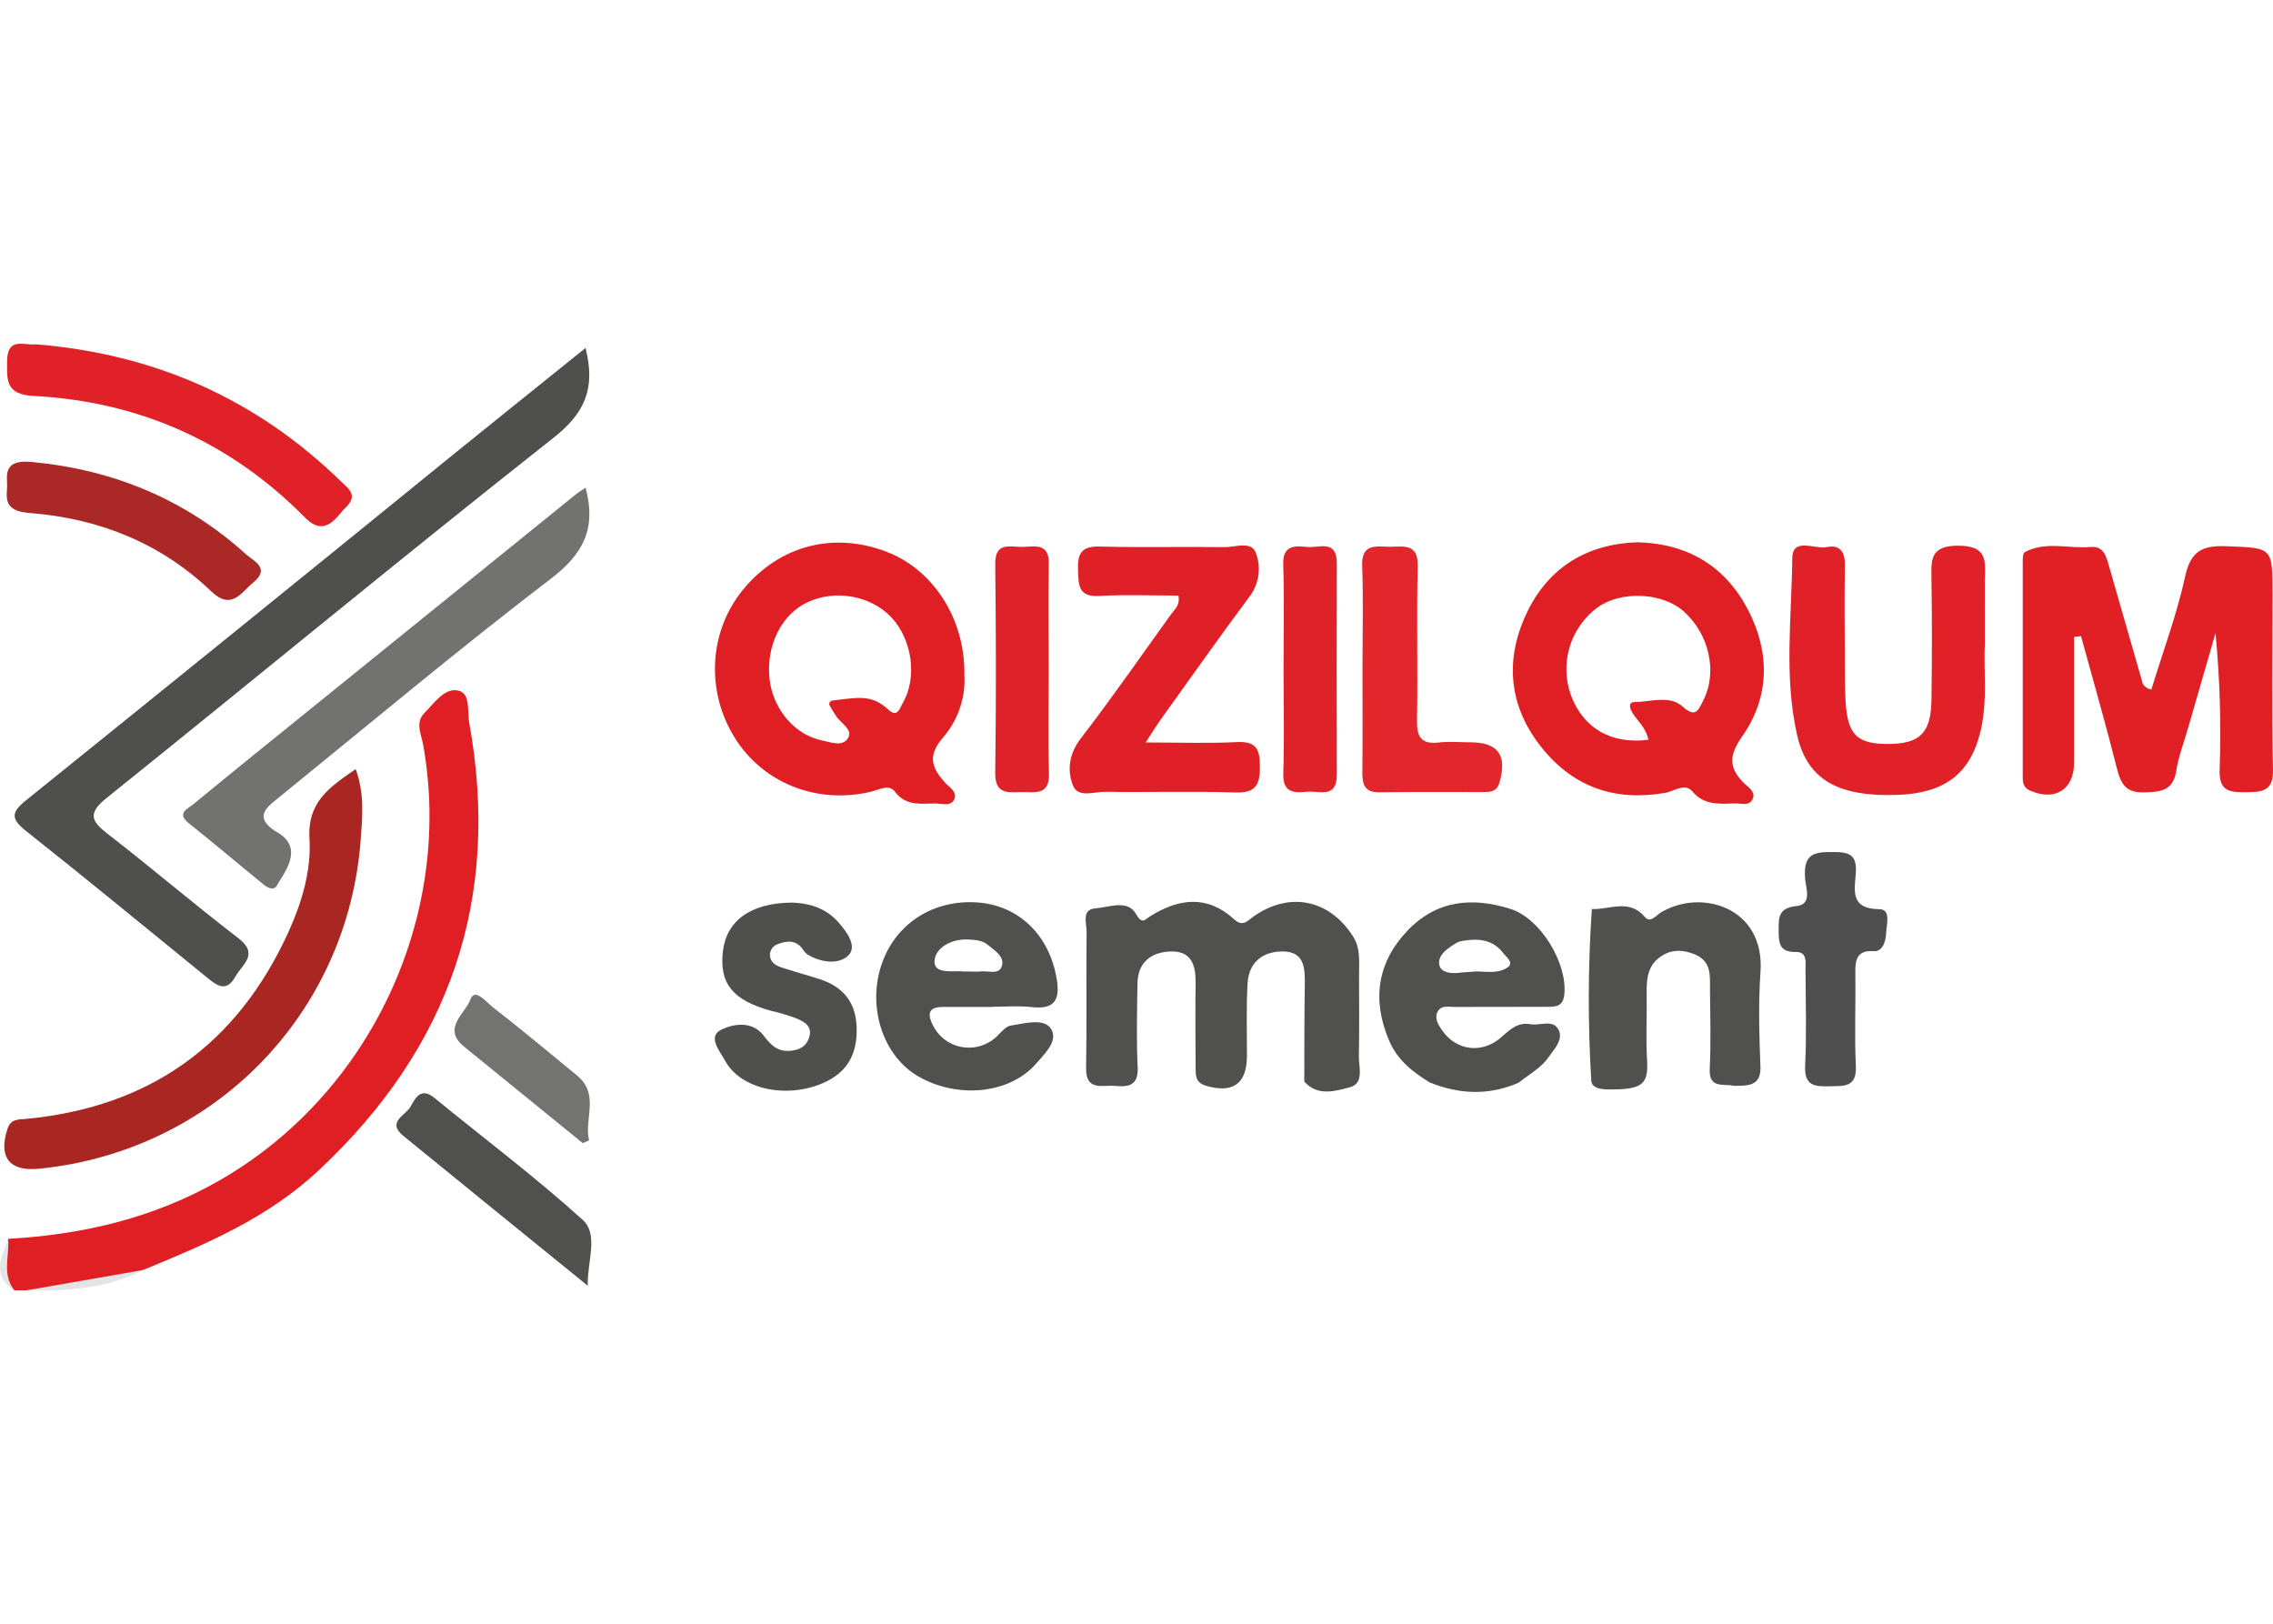 <svg width="140" height="100" viewBox="0 0 140 100" fill="none" xmlns="http://www.w3.org/2000/svg">
<g clip-path="url(#clip0_714_4608)">
<path d="M36.064 21.43C36.712 23.966 35.987 25.475 34.07 26.98C24.82 34.273 15.738 41.782 6.556 49.152C5.379 50.101 5.621 50.574 6.645 51.366C9.354 53.463 11.961 55.694 14.679 57.776C15.979 58.772 14.928 59.386 14.501 60.141C13.92 61.17 13.334 60.677 12.713 60.171C9.018 57.164 5.337 54.136 1.6 51.174C0.673 50.436 0.673 50.037 1.588 49.3C10.343 42.247 19.082 35.175 27.805 28.082C30.501 25.899 33.209 23.729 36.064 21.43Z" fill="#4F4F4E"/>
<path d="M132.505 42.471C133.213 40.162 134.068 37.871 134.589 35.505C134.925 33.944 135.645 33.582 137.112 33.639C139.971 33.75 139.971 33.669 139.971 36.605C139.971 40.199 139.917 43.797 139.999 47.389C140.031 48.792 139.269 48.775 138.276 48.789C137.282 48.802 136.671 48.691 136.713 47.418C136.813 44.607 136.728 41.792 136.459 38.991C135.899 40.945 135.334 42.899 134.764 44.853C134.512 45.728 134.177 46.59 134.038 47.484C133.844 48.718 133.072 48.767 132.07 48.799C130.951 48.836 130.629 48.294 130.388 47.334C129.702 44.602 128.92 41.894 128.175 39.178L127.746 39.227C127.746 41.806 127.746 44.385 127.746 46.964C127.746 48.622 126.599 49.346 125.069 48.706C124.525 48.478 124.586 48.056 124.586 47.64C124.586 43.348 124.586 39.055 124.586 34.763C124.586 34.502 124.571 34.08 124.709 34.004C126.005 33.308 127.416 33.804 128.775 33.686C129.552 33.619 129.719 34.233 129.887 34.82C130.548 37.139 131.221 39.456 131.885 41.775C131.964 42.026 131.945 42.32 132.505 42.471Z" fill="#E12026"/>
<path d="M0.505 76.294C5.109 76.037 9.479 75.014 13.535 72.688C22.802 67.37 27.95 56.445 26.068 45.894C25.952 45.235 25.553 44.491 26.143 43.908C26.734 43.324 27.339 42.377 28.175 42.52C29.011 42.663 28.767 43.771 28.893 44.463C30.872 55.354 27.724 64.502 19.643 72.067C16.498 75.014 12.688 76.626 8.818 78.212C6.482 78.982 4.063 79.268 1.628 79.466H0.878C-0.245 78.525 0.337 77.386 0.505 76.294Z" fill="#E01F25"/>
<path d="M80.334 66.608C80.343 64.623 80.334 62.64 80.366 60.655C80.381 59.626 80.353 58.593 78.989 58.597C77.773 58.597 76.92 59.269 76.843 60.544C76.754 62.04 76.809 63.545 76.802 65.047C76.794 66.761 75.924 67.36 74.26 66.86C73.617 66.667 73.642 66.206 73.641 65.723C73.641 64.008 73.614 62.29 73.641 60.575C73.661 59.478 73.405 58.566 72.127 58.598C70.926 58.627 70.079 59.246 70.06 60.578C70.035 62.294 69.99 64.014 70.072 65.727C70.126 66.86 69.515 66.953 68.678 66.877C67.899 66.808 66.868 67.229 66.895 65.757C66.946 62.968 66.895 60.179 66.927 57.391C66.927 56.866 66.608 56.006 67.457 55.944C68.306 55.882 69.443 55.381 69.956 56.27C70.361 56.972 70.521 56.629 70.851 56.422C72.613 55.325 74.359 55.108 76.004 56.608C76.552 57.113 76.817 56.716 77.213 56.44C79.399 54.901 81.846 55.379 83.296 57.608C83.817 58.363 83.708 59.224 83.708 60.067C83.708 61.712 83.731 63.357 83.696 65.002C83.681 65.703 84.041 66.726 83.139 66.961C82.238 67.197 81.16 67.538 80.334 66.608Z" fill="#50504E"/>
<path d="M122.252 39.597C122.165 41.175 122.429 43.062 122.012 44.92C121.406 47.623 119.807 48.868 116.815 48.957C113.238 49.07 111.321 48.041 110.69 45.277C109.871 41.686 110.354 38.004 110.391 34.368C110.406 33.078 111.763 33.833 112.503 33.695C113.317 33.527 113.645 33.976 113.631 34.803C113.599 36.842 113.621 38.882 113.631 40.922C113.631 41.672 113.631 42.426 113.673 43.175C113.791 45.285 114.397 45.856 116.431 45.815C118.281 45.776 118.936 45.111 118.964 43.089C118.996 40.62 119.001 38.15 118.964 35.688C118.947 34.484 118.86 33.594 120.646 33.607C122.496 33.621 122.262 34.647 122.25 35.77C122.242 36.941 122.252 38.122 122.252 39.597Z" fill="#E02127"/>
<path d="M70.562 45.726C72.666 45.726 74.42 45.792 76.165 45.703C77.329 45.642 77.603 46.093 77.602 47.176C77.6 48.259 77.412 48.848 76.115 48.806C73.439 48.718 70.76 48.806 68.083 48.764C67.385 48.752 66.361 49.179 66.065 48.326C65.728 47.406 65.85 46.409 66.569 45.475C68.493 42.979 70.289 40.384 72.131 37.824C72.341 37.533 72.688 37.303 72.585 36.68C70.979 36.68 69.339 36.61 67.708 36.702C66.384 36.776 66.431 36.008 66.398 35.081C66.361 34.072 66.628 33.631 67.733 33.659C70.303 33.727 72.876 33.659 75.446 33.696C76.1 33.696 77.065 33.311 77.344 34.033C77.52 34.485 77.575 34.974 77.504 35.454C77.434 35.933 77.239 36.386 76.941 36.768C75.123 39.213 73.365 41.703 71.588 44.18C71.307 44.562 71.06 44.966 70.562 45.726Z" fill="#DF2127"/>
<path d="M21.905 47.366C22.463 48.871 22.32 50.313 22.216 51.721C21.415 62.486 13.134 70.919 2.389 71.979C0.573 72.157 -0.113 71.26 0.464 69.514C0.672 68.887 1.163 68.951 1.629 68.907C9.22 68.177 14.597 64.345 17.762 57.409C18.595 55.579 19.178 53.606 19.062 51.658C18.925 49.364 20.317 48.474 21.905 47.366Z" fill="#A92623"/>
<path d="M36.069 30.038C36.752 32.583 35.901 34.13 33.935 35.636C28.237 39.989 22.739 44.602 17.169 49.119C16.411 49.733 15.607 50.311 16.981 51.204C18.89 52.213 17.376 53.895 17.08 54.496C16.88 54.898 16.492 54.678 16.239 54.477C14.702 53.229 13.195 51.946 11.645 50.715C10.843 50.077 11.556 49.818 11.909 49.527C14.305 47.556 16.72 45.605 19.14 43.652C24.592 39.241 30.045 34.83 35.501 30.42C35.654 30.294 35.83 30.196 36.069 30.038Z" fill="#727271"/>
<path d="M98.016 66.615C97.795 63.075 97.805 59.525 98.046 55.986C99.146 56.032 100.339 55.327 101.307 56.469C101.644 56.869 101.98 56.397 102.263 56.218C104.743 54.688 108.714 55.853 108.433 59.863C108.293 61.836 108.361 63.829 108.433 65.811C108.419 66.875 107.66 66.875 106.795 66.87C106.141 66.723 105.248 67.074 105.307 65.824C105.384 64.219 105.34 62.608 105.323 61C105.315 60.159 105.451 59.234 104.425 58.795C103.5 58.398 102.659 58.475 101.928 59.216C101.477 59.739 101.423 60.358 101.423 61.019C101.449 62.465 101.361 63.915 101.45 65.355C101.534 66.7 101.13 67.027 99.705 67.087C99.195 67.087 98.397 67.179 98.088 66.796" fill="#50504F"/>
<path d="M2.187 21.203C9.526 21.795 15.799 24.568 21.023 29.67C21.49 30.126 22.094 30.511 21.25 31.3C20.782 31.732 20.059 33.167 18.796 31.885C14.2 27.224 8.578 24.727 2.078 24.385C0.337 24.293 0.426 23.421 0.438 22.229C0.451 20.718 1.514 21.295 2.187 21.203Z" fill="#E02127"/>
<path d="M83.919 41.121C83.919 39.03 83.976 36.938 83.9 34.85C83.848 33.422 84.785 33.673 85.614 33.673C86.443 33.673 87.352 33.441 87.32 34.866C87.246 38.028 87.331 41.191 87.278 44.354C87.261 45.371 87.518 45.854 88.613 45.728C89.247 45.654 89.898 45.714 90.542 45.716C92.282 45.716 92.842 46.515 92.358 48.19C92.19 48.759 91.811 48.777 91.379 48.779C89.235 48.779 87.091 48.764 84.947 48.794C84.033 48.808 83.906 48.289 83.911 47.558C83.934 45.41 83.919 43.265 83.919 41.121Z" fill="#E1262C"/>
<path d="M48.75 55.588C49.624 55.606 50.768 55.82 51.62 56.777C52.157 57.382 52.835 58.291 52.236 58.857C51.637 59.424 50.527 59.286 49.693 58.755C49.574 58.648 49.471 58.523 49.389 58.385C48.973 57.88 48.44 57.944 47.927 58.138C47.771 58.184 47.635 58.283 47.543 58.419C47.451 58.554 47.409 58.717 47.423 58.879C47.514 59.463 48.048 59.552 48.497 59.695C49.158 59.91 49.831 60.09 50.494 60.304C51.918 60.768 52.709 61.71 52.762 63.252C52.82 64.867 52.224 66.036 50.692 66.702C48.445 67.681 45.62 67.089 44.665 65.333C44.342 64.741 43.558 63.843 44.416 63.419C45.119 63.072 46.311 62.822 47.039 63.784C47.448 64.324 47.855 64.756 48.603 64.718C49.2 64.687 49.656 64.472 49.84 63.887C50.058 63.185 49.523 62.918 49.031 62.709C48.528 62.526 48.015 62.373 47.493 62.252C45.139 61.609 44.306 60.585 44.522 58.617C44.724 56.746 46.18 55.615 48.75 55.588Z" fill="#4F4F4E"/>
<path d="M112.75 52.476C113.885 52.45 114.4 52.599 114.302 53.822C114.22 54.847 113.966 55.974 115.738 55.993C116.534 55.993 116.163 57.005 116.161 57.628C116.162 57.572 116.102 58.625 115.419 58.578C114.307 58.499 114.262 59.192 114.275 60.025C114.304 61.895 114.216 63.77 114.307 65.638C114.375 67.007 113.542 66.875 112.657 66.899C111.773 66.922 111.125 66.865 111.183 65.651C111.278 63.676 111.215 61.695 111.206 59.715C111.206 59.253 111.324 58.618 110.614 58.63C109.582 58.649 109.55 58.05 109.553 57.285C109.553 56.489 109.538 55.917 110.649 55.801C111.658 55.697 111.208 54.659 111.176 54.067C111.11 52.837 111.456 52.45 112.75 52.476Z" fill="#4F4F4F"/>
<path d="M0.419 30.329C0.441 30.08 0.445 29.829 0.429 29.579C0.365 28.627 0.866 28.348 1.985 28.454C7.003 28.931 11.419 30.758 15.16 34.142C15.607 34.546 16.673 34.983 15.617 35.858C14.85 36.485 14.272 37.632 12.995 36.406C9.903 33.447 6.102 31.934 1.87 31.597C0.774 31.518 0.357 31.167 0.419 30.329Z" fill="#AA2926"/>
<path d="M64.591 41.185C64.591 43.331 64.542 45.477 64.61 47.622C64.653 49.068 63.668 48.752 62.862 48.782C62.057 48.812 61.28 48.898 61.298 47.605C61.359 43.314 61.35 39.027 61.298 34.731C61.283 33.355 62.215 33.688 62.948 33.683C63.681 33.678 64.63 33.382 64.598 34.741C64.552 36.884 64.591 39.03 64.591 41.185Z" fill="#E0232A"/>
<path d="M79.057 41.21C79.057 39.064 79.107 36.916 79.037 34.773C78.998 33.596 79.709 33.596 80.488 33.685C81.218 33.767 82.338 33.18 82.338 34.694C82.325 39.038 82.325 43.383 82.338 47.729C82.338 49.22 81.221 48.678 80.478 48.761C79.686 48.848 79.003 48.811 79.042 47.645C79.109 45.502 79.058 43.355 79.057 41.21Z" fill="#E02329"/>
<path d="M36.198 79.181C32.258 75.985 28.541 72.971 24.834 69.947C23.795 69.097 24.989 68.687 25.282 68.16C25.562 67.668 25.899 66.919 26.74 67.602C29.797 70.1 32.962 72.48 35.885 75.121C36.879 76.025 36.181 77.601 36.198 79.181Z" fill="#50504F"/>
<path d="M35.893 70.401C33.453 68.416 31.013 66.433 28.574 64.45C27.193 63.323 28.678 62.405 28.979 61.545C29.235 60.82 29.943 61.702 30.324 62.004C32.094 63.384 33.822 64.817 35.553 66.246C36.952 67.404 35.963 68.912 36.281 70.233L35.893 70.401Z" fill="#737371"/>
<path d="M1.632 79.468L8.821 78.214C6.558 79.376 4.111 79.524 1.632 79.468Z" fill="#E4E4E4"/>
<path d="M0.504 76.295C0.59 77.356 0.104 78.481 0.884 79.465C-0.564 78.567 0.112 77.413 0.504 76.295Z" fill="#E4E4E4"/>
<path fill-rule="evenodd" clip-rule="evenodd" d="M58.109 45.39C59.027 44.318 59.489 42.929 59.397 41.521C59.443 38.117 57.48 35.089 54.633 33.994C51.364 32.726 48.044 33.579 45.802 36.27C43.671 38.827 43.446 42.522 45.245 45.422C46.981 48.219 50.294 49.546 53.615 48.765C53.73 48.739 53.85 48.699 53.972 48.658C54.394 48.518 54.832 48.372 55.119 48.754C55.706 49.534 56.457 49.513 57.218 49.491C57.344 49.487 57.47 49.483 57.596 49.483C57.691 49.483 57.794 49.495 57.899 49.506C58.243 49.544 58.606 49.584 58.773 49.235C58.944 48.879 58.658 48.618 58.402 48.386C58.33 48.321 58.261 48.258 58.205 48.195C57.362 47.26 57.115 46.53 58.109 45.39ZM51.165 43.184C51.194 43.163 51.227 43.15 51.262 43.146C51.363 43.133 51.46 43.121 51.554 43.109C53.046 42.922 53.768 42.831 54.723 43.709C55.194 44.143 55.367 43.779 55.52 43.456C55.551 43.391 55.581 43.327 55.613 43.272C56.51 41.718 56.18 39.397 54.92 38.041C53.661 36.685 51.464 36.282 49.74 37.087C48.128 37.843 47.174 39.763 47.398 41.814C47.598 43.644 48.926 45.247 50.608 45.596C50.692 45.614 50.78 45.636 50.871 45.658C51.371 45.783 51.946 45.925 52.231 45.459C52.454 45.084 52.151 44.789 51.852 44.498C51.734 44.383 51.617 44.269 51.533 44.152C51.444 44.026 51.364 43.894 51.244 43.695C51.203 43.628 51.158 43.552 51.106 43.467C51.088 43.437 51.078 43.402 51.076 43.367C51.075 43.331 51.082 43.296 51.097 43.264C51.113 43.232 51.136 43.205 51.165 43.184Z" fill="#E01F25"/>
<path fill-rule="evenodd" clip-rule="evenodd" d="M107.673 37.57C106.287 34.896 103.984 33.489 100.905 33.397C97.735 33.481 95.337 34.961 94.01 37.806C92.664 40.68 92.927 43.539 94.999 46.094C96.971 48.523 99.533 49.362 102.583 48.824C102.741 48.796 102.905 48.733 103.07 48.67C103.484 48.511 103.903 48.351 104.237 48.742C104.914 49.539 105.748 49.514 106.598 49.488C106.695 49.485 106.793 49.482 106.89 49.48C106.976 49.479 107.067 49.487 107.16 49.496C107.459 49.523 107.769 49.552 107.925 49.261C108.141 48.858 107.837 48.596 107.572 48.367C107.511 48.315 107.453 48.265 107.403 48.215C106.445 47.258 106.505 46.498 107.313 45.339C109.018 42.905 109.018 40.175 107.673 37.57ZM96.775 42.858C97.539 44.862 99.251 45.854 101.535 45.558C101.41 45.025 101.135 44.678 100.875 44.351C100.767 44.215 100.662 44.083 100.571 43.941C100.411 43.689 100.206 43.233 100.721 43.233C100.983 43.231 101.255 43.199 101.529 43.167C102.288 43.077 103.059 42.985 103.657 43.529C104.385 44.191 104.594 43.769 104.82 43.311C104.847 43.257 104.874 43.203 104.902 43.149C105.813 41.385 105.268 39.005 103.659 37.616C102.339 36.475 99.826 36.379 98.392 37.412C97.568 38.022 96.965 38.883 96.673 39.865C96.382 40.847 96.418 41.898 96.775 42.858Z" fill="#E01F25"/>
<path fill-rule="evenodd" clip-rule="evenodd" d="M85.565 64.1C86.079 65.301 87.016 66.021 88.064 66.667C89.884 67.397 91.707 67.479 93.533 66.682C93.718 66.533 93.915 66.392 94.113 66.251C94.577 65.921 95.041 65.59 95.348 65.15C95.406 65.064 95.474 64.975 95.546 64.881C95.869 64.457 96.253 63.954 96.005 63.439C95.78 62.97 95.336 63.018 94.889 63.067C94.673 63.091 94.455 63.114 94.261 63.079C93.526 62.944 93.063 63.353 92.564 63.793C92.527 63.825 92.49 63.858 92.453 63.89C91.264 64.931 89.675 64.699 88.822 63.449C88.565 63.086 88.325 62.692 88.565 62.272C88.741 61.968 89.071 61.987 89.383 62.006C89.456 62.01 89.529 62.014 89.598 62.014C91.475 62.006 93.351 62.006 95.23 62.006C95.25 62.006 95.27 62.006 95.29 62.006C95.812 62.005 96.277 62.005 96.353 61.229C96.54 59.308 94.887 56.563 93.037 55.978C90.674 55.231 88.476 55.429 86.67 57.337C84.83 59.281 84.49 61.594 85.565 64.1ZM90.045 59.89C90.045 59.89 90.593 59.852 90.893 59.83C90.992 59.822 91.126 59.831 91.281 59.84C91.771 59.871 92.47 59.915 92.936 59.515C93.134 59.293 92.934 59.08 92.749 58.883C92.695 58.825 92.641 58.768 92.6 58.713C91.968 57.868 91.088 57.784 90.141 57.936C89.982 57.954 89.827 58.003 89.686 58.08C89.178 58.395 88.564 58.794 88.645 59.391C88.744 60.134 90.045 59.89 90.045 59.89Z" fill="#50504E"/>
<path fill-rule="evenodd" clip-rule="evenodd" d="M58.064 62.016H61.117V62.004C61.366 62.004 61.615 61.997 61.865 61.99C62.421 61.974 62.977 61.959 63.525 62.021C64.939 62.184 65.309 61.609 65.084 60.274C64.632 57.594 62.751 55.744 60.171 55.576C57.397 55.396 55.062 56.957 54.255 59.53C53.433 62.144 54.437 65.072 56.571 66.297C59.006 67.693 62.205 67.365 63.826 65.496C63.883 65.431 63.943 65.363 64.006 65.293C64.532 64.704 65.189 63.97 64.697 63.31C64.313 62.795 63.429 62.954 62.665 63.091C62.523 63.117 62.384 63.142 62.254 63.162C62.008 63.199 61.792 63.423 61.575 63.647C61.477 63.748 61.379 63.85 61.278 63.934C60.993 64.176 60.656 64.35 60.294 64.444C59.931 64.537 59.552 64.547 59.185 64.473C58.818 64.399 58.473 64.242 58.175 64.015C57.878 63.788 57.636 63.496 57.467 63.162C57.139 62.521 57.112 62.016 58.064 62.016ZM59.326 59.828C59.381 59.836 59.438 59.836 59.494 59.828C59.59 59.828 59.686 59.831 59.782 59.834C60.008 59.84 60.233 59.846 60.452 59.824C60.572 59.813 60.706 59.824 60.843 59.835C61.221 59.865 61.61 59.896 61.719 59.459C61.84 58.98 61.428 58.654 61.056 58.361C60.99 58.309 60.925 58.257 60.864 58.206C60.525 57.915 60.084 57.882 59.65 57.86C58.606 57.808 57.595 58.351 57.556 59.219C57.551 59.843 58.288 59.829 58.86 59.817C59.042 59.813 59.206 59.81 59.326 59.828Z" fill="#50504F"/>
</g>
<defs>
<clipPath id="clip0_714_4608">
<rect width="140" height="100" fill="white"/>
</clipPath>
</defs>
</svg>
